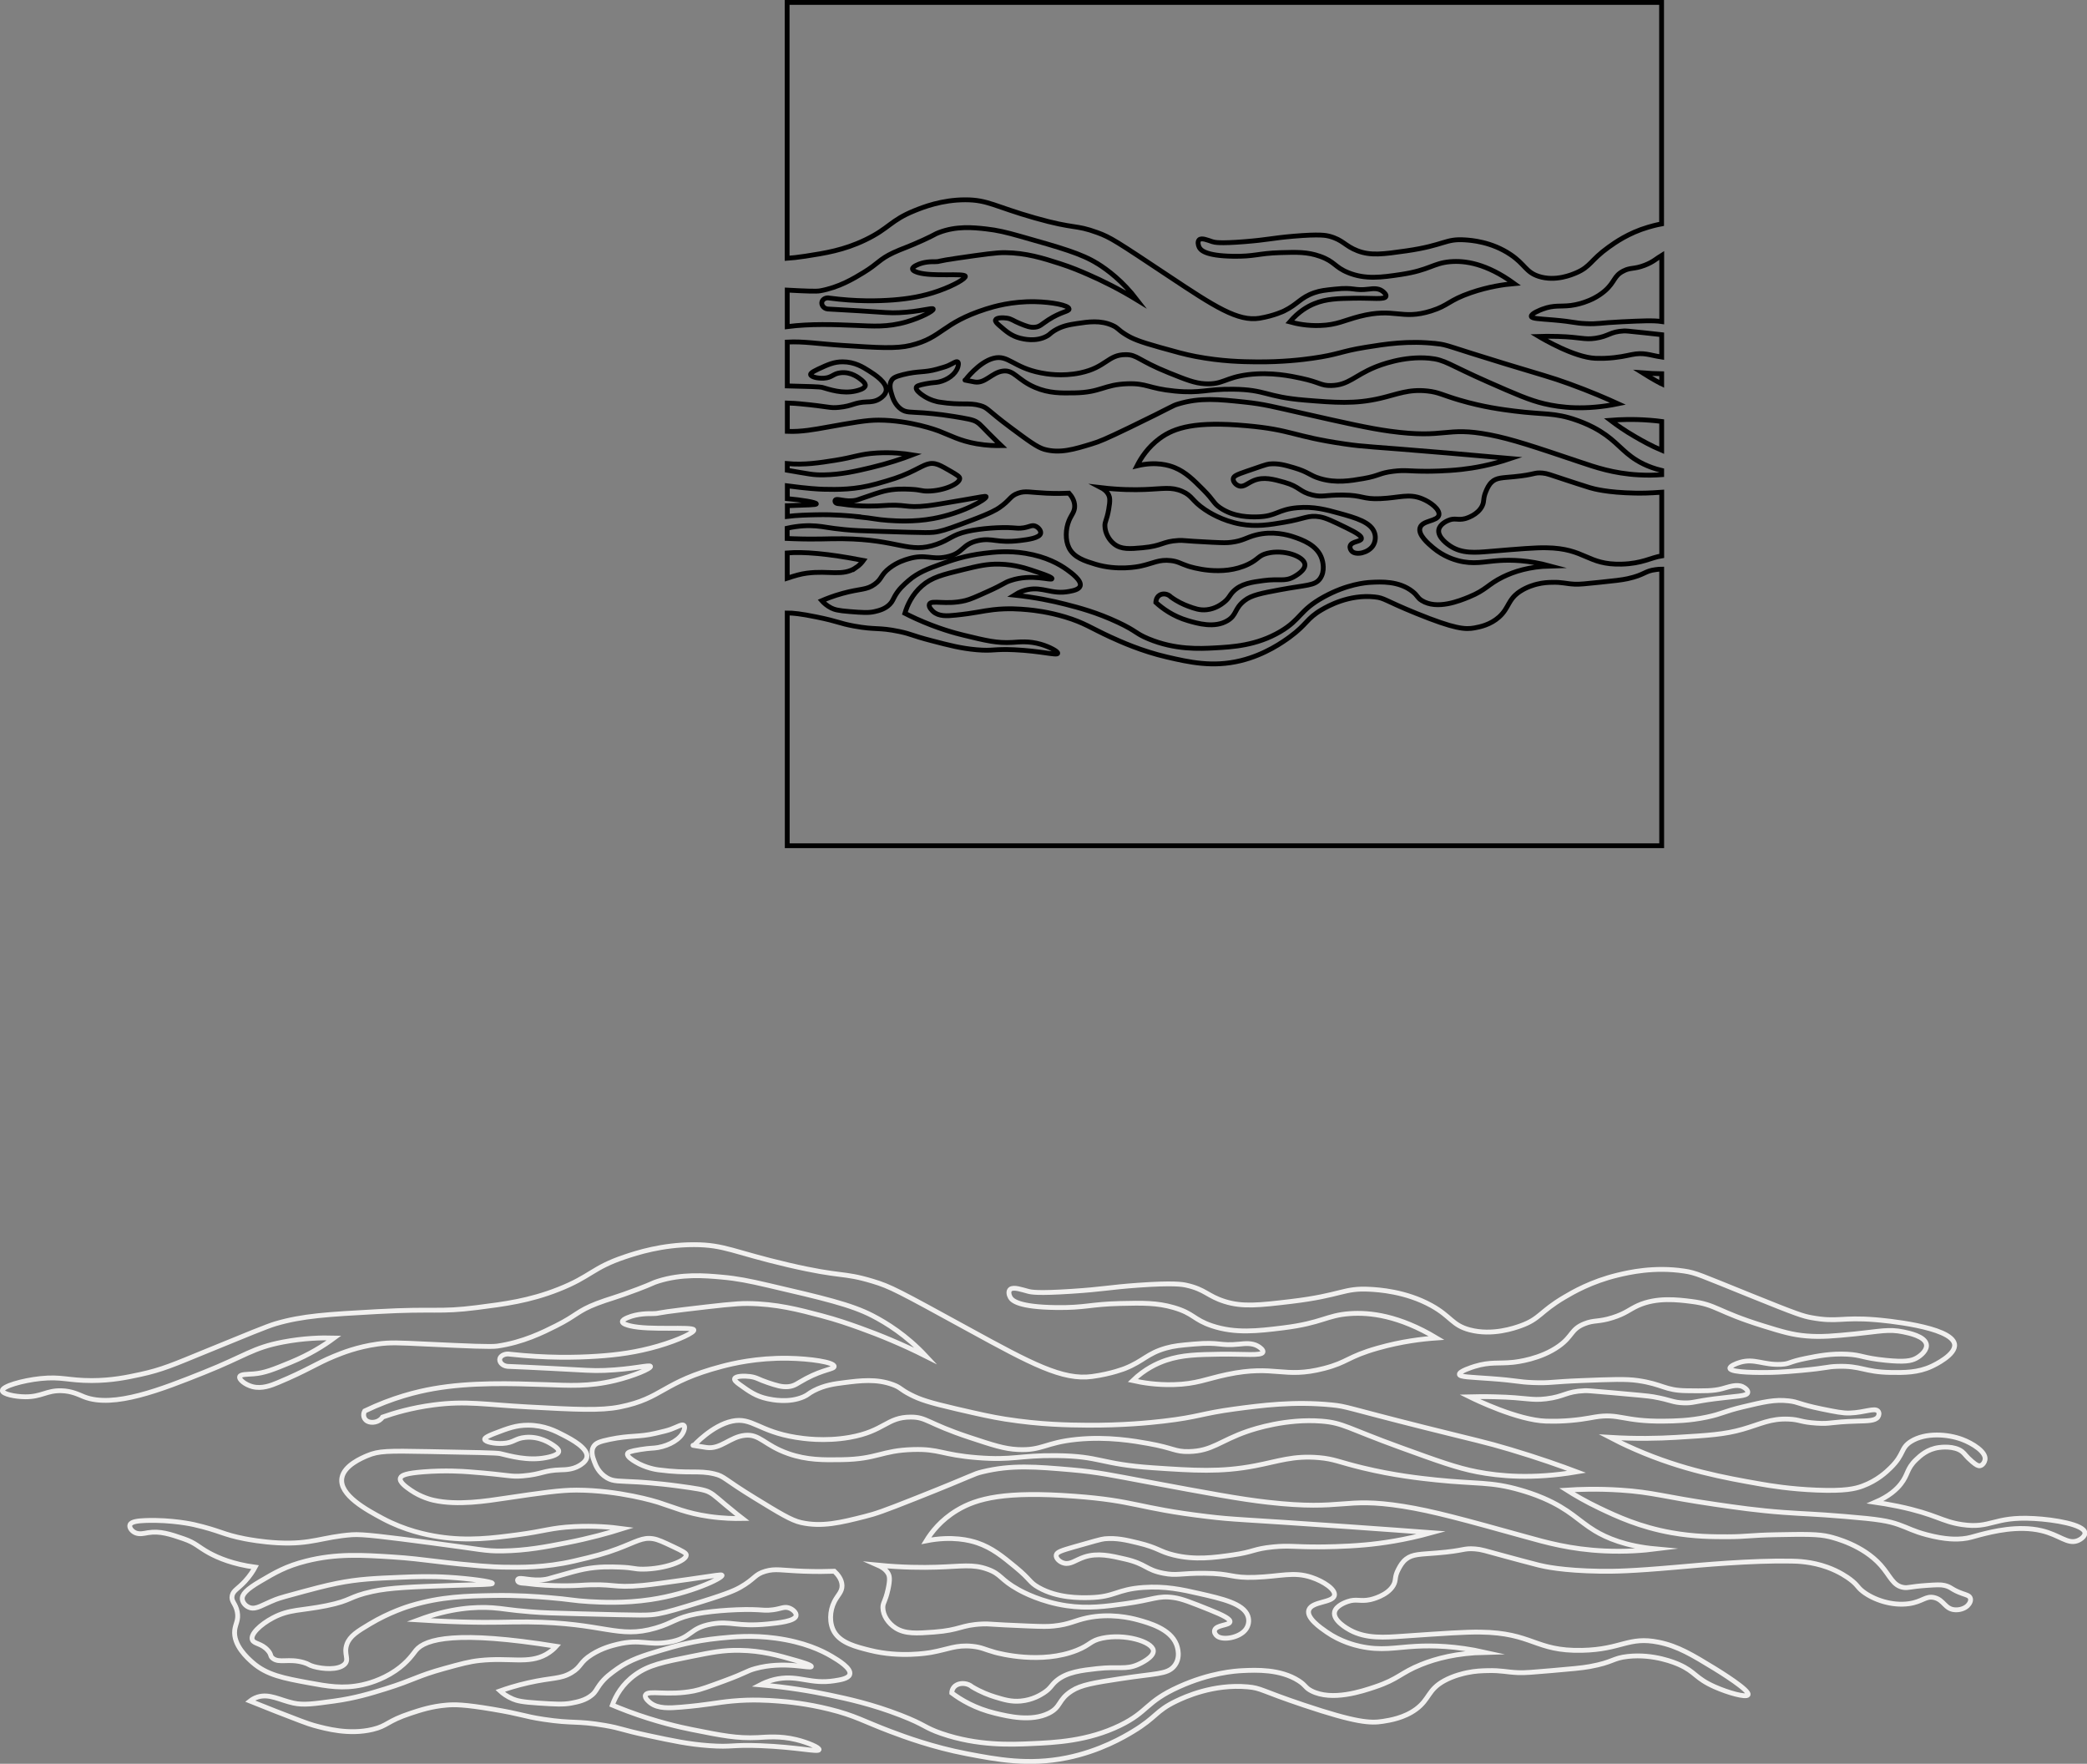 <?xml version="1.0" encoding="UTF-8"?>
<svg id="Layer_1" data-name="Layer 1" xmlns="http://www.w3.org/2000/svg" viewBox="0 0 432.15 365.21">
  <rect x="0" y="0" width="432.15" height="365.21" fill="#808080" stroke="none"/>
  <defs>
    <style>
      .cls-1 {
        stroke: #010101;
      }

      .cls-1, .cls-2 {
        fill: none;
        stroke-miterlimit: 10;
      }

      .cls-2 {
        stroke: #f1f0ef;
      }
    </style>
  </defs>
  <g>
    <path class="cls-1" d="M338.56,90.41c1.5.86,3.31,1.9,5.52,2.82v-5.96c-.73-.1-1.51-.18-2.4-.25-3.53-.28-6.42-.14-8.2,0,1.19.91,2.9,2.14,5.08,3.39Z"/>
    <path class="cls-1" d="M336.22,68.53c-2.88.15-3.02,1.09-5.86,1.51-2.38.35-2.87-.23-7.81-.38-1.67-.05-3.03-.03-3.91,0,.85.51,7.37,4.35,11.72,4.53.93.04,1.95,0,1.95,0,2.72-.1,4.61-.58,5.47-.75,2.66-.55,3.71.1,6.3.49v-4.63c-.93-.11-2.1-.23-3.57-.39-3.65-.39-3.89-.4-4.3-.38Z"/>
    <path class="cls-1" d="M336.22,56.08c-2.11,1.03-1.76,2.29-3.91,4.15-2.81,2.44-6.47,2.95-7.03,3.02-2.17.27-3.46-.14-5.86.75-.33.12-2.45.93-2.34,1.51.09.48,1.64.49,4.69.75,4.4.39,4.15.64,6.64.75,2.57.12,2.66-.15,7.42-.38,4.25-.2,6.5-.31,8.26-.05v-13.71c-1.09.66-1.74,1.37-3.57,2.07-2.19.83-2.79.4-4.3,1.13Z"/>
    <path class="cls-1" d="M344.03,79.47s.03.02.05.03v-2.11c-1.25-.02-2.57-.07-3.96-.18.84.53,2.19,1.35,3.91,2.26Z"/>
    <path class="cls-1" d="M297.54,71.17c-5.85-.71-10.84.1-14.84.75-5.17.84-5.47,1.49-10.94,2.26-2.02.29-6.27.81-11.72.75-2.77-.03-7.05-.09-12.5-1.13-2.18-.42-3.93-.91-7.42-1.89-4.25-1.19-5.63-1.77-7.03-2.64-1.7-1.05-1.49-1.33-2.73-1.89-2.51-1.12-4.97-.75-7.42-.38-1.5.23-3.07.48-4.69,1.51-.88.56-.82.74-1.56,1.13-2.27,1.2-4.83.54-5.47.38-1.81-.47-2.83-1.36-4.3-2.64-.54-.47-.88-.84-.78-1.13.16-.46,1.42-.52,2.34-.38,1.07.17,1.27.54,2.73,1.13,1.27.52,2.14.87,3.13.75,1.01-.11,1.35-.62,2.73-1.51,2.69-1.74,4.32-1.73,4.3-2.26-.04-.79-3.65-1.44-7.03-1.51-4.84-.1-8.59,1.01-10.16,1.51-9.2,2.94-9,5.94-15.63,7.54-2.98.72-6.67.48-14.06,0-5.13-.33-8.03-.87-11.47-.69v9.08c4.46.1,6.78.18,7.18.29,1.54.44,4.26,1.41,7.03.75.47-.11,1.85-.44,1.95-1.13.02-.11.03-.47-.78-1.13-.52-.43-2.12-1.74-4.3-1.51-1.64.17-1.76,1.03-3.52,1.13-1.25.07-2.67-.27-2.73-.75-.02-.15.08-.44,1.56-1.13,2.03-.94,3.26-1.51,5.08-1.51,2.5,0,4.24,1.11,5.47,1.89,1.12.71,3.85,2.44,3.52,4.15-.15.78-.9,1.32-1.17,1.51-1.02.73-2.17.74-2.73.75-2.76.09-2.88.83-5.86,1.13-2.02.2-1.78-.15-8.2-.75-.47-.04-1.34-.12-2.49-.15v5.87c2.91.13,5.89-.45,7.96-.82,5.65-1.01,8.47-1.52,10.94-1.51,6.58.02,12.24,2.16,12.5,2.26,2.46.95,4.31,2.03,7.81,2.64,2.11.37,3.89.4,5.08.38-.18-.17-.45-.43-.78-.75-3.12-3.03-3.36-3.55-4.3-4.15-.74-.48-2.06-.69-4.69-1.13-3.33-.55-6.25-.75-6.25-.75-2.93-.2-3.68-.05-4.69-.75-1.31-.92-1.76-2.39-1.95-3.02-.26-.84-.64-2.08,0-3.02.3-.45.78-.74,2.34-1.13,3.2-.8,4.37-.38,7.03-1.13,1.2-.34,1.8-.51,2.34-.75,1.05-.48,1.66-.96,1.95-.75.3.22.04,1.02,0,1.13-.49,1.47-2.16,2.63-3.91,3.02-.82.18-1.06.06-2.73.38-1.59.3-1.88.51-1.95.75-.15.52.75,1.2,1.17,1.51,1.6,1.18,3.29,1.47,3.52,1.51,4.77.76,6.15.04,8.59.75,1.59.46,1.32.86,6.25,4.53,3.69,2.75,5.54,4.12,7.03,4.53,3.21.87,6.1-.01,9.77-1.13,1.65-.5,2.86-1.01,7.81-3.39,9.29-4.48,8.67-4.46,10.16-4.9,4.48-1.34,8.25-.95,13.67-.38,4.03.42,6.22,1.02,11.72,2.26,9.38,2.12,14.07,3.18,18.36,3.77,11.83,1.62,11.36-1.04,20.7.75,4.56.88,9.29,2.47,18.75,5.66,3.04,1.02,6.82,2.35,12.11,2.64,1.76.1,3.35.06,4.74-.04v-.88c-2.92-.71-4.93-1.84-6.3-2.86-2.47-1.82-3.79-3.93-7.81-6.04-1.53-.8-2.76-1.24-3.52-1.51-4.57-1.62-6.75-1.11-12.89-1.89-2.44-.31-6.41-.81-11.33-2.26-3.66-1.08-4.29-1.63-6.64-1.89-3.94-.43-6.25.69-9.77,1.51-5.27,1.23-9.39.89-15.63.38-8.23-.68-7.93-2.17-14.84-2.26-5.66-.07-6.59.92-12.11.38-5.5-.54-5.69-1.64-9.77-1.51-4.92.16-5.45,1.79-10.94,1.89-2.77.05-5.32.1-8.2-1.13-3.68-1.57-4.34-3.68-6.64-3.39-2.29.28-3.69,2.63-5.86,2.26-.65-.11-2.6-.5-1.95-.38,0,0,2.78-3.74,5.86-4.53,3.04-.78,4.07,1.91,9.77,3.02,1.06.21,4.37.81,8.2,0,5.36-1.14,5.68-3.77,9.38-3.77,2.46,0,2.49,1.16,8.98,3.77,3.56,1.43,5.33,2.14,7.42,2.26,3.76.22,4.14-1.29,8.98-1.89,4.75-.58,8.9.31,10.94.75,4,.86,4.07,1.56,6.25,1.51,3.58-.09,4.76-2.01,8.98-3.77,1.04-.43,5.95-2.39,11.33-1.89,3.33.32,3.93,1.3,12.11,4.9,5.75,2.53,8.62,3.8,11.72,4.53,3.34.79,8.44,1.4,15.24,0-2.3-1.05-5.79-2.57-10.16-4.15-3.93-1.42-5.33-1.72-13.28-4.15-12.03-3.67-11.7-3.86-14.06-4.15Z"/>
    <path class="cls-1" d="M221.37,122.47c-3.63.68-5.4-1.04-8.59-.38-.66.14-1.63.43-2.73,1.13,4.26.45,7.82,1.19,10.55,1.89,2.8.72,6.49,1.68,10.94,3.77,3.88,1.83,3.55,2.27,6.25,3.39,5.55,2.32,10.69,2.05,13.67,1.89,3.72-.2,8.72-.47,13.67-3.39,4.34-2.57,3.86-4.35,8.98-7.17,4.82-2.65,8.66-2.96,9.77-3.02,2.05-.11,5.77-.32,8.59,1.89,1.16.91.94,1.26,1.95,1.89,3.16,1.95,7.78.06,9.77-.75,3.6-1.47,3.86-2.6,7.03-4.15,2.27-1.11,5.45-2.15,9.77-2.26-4.51-1.22-8.09-1.29-10.55-1.13-3.21.21-5.29.88-8.59,0-.7-.19-2.94-.84-5.08-2.64-1-.84-3.19-2.69-2.73-4.15.49-1.58,3.62-1.29,3.91-2.64.24-1.13-1.67-2.66-3.52-3.39-2.75-1.1-4.69-.17-8.59,0-3.74.17-3.55-.72-7.81-.75-3.72-.03-4.16.5-6.25,0-2.76-.66-2.58-1.72-5.86-2.64-2.21-.62-4.23-1.19-6.25-.38-1.34.54-2.11,1.46-3.13,1.13-.68-.22-1.27-.93-1.17-1.51.09-.56.8-.84,2.73-1.51,2.8-.97,4.2-1.46,4.69-1.51,1.83-.18,3.2.2,5.08.75,3.18.93,3.23,1.6,5.47,2.26,3.28.98,6.26.47,8.98,0,3.33-.57,3.22-1.15,6.25-1.51,2.48-.3,3.21.01,7.03,0,.51,0,3.8-.02,7.03-.38,2.51-.28,6.01-.87,10.16-2.26-2.88-.26-7.38-.66-12.89-1.13-16.71-1.42-17.12-1.25-21.49-1.89-10.75-1.56-10.85-2.93-20.31-3.77-10.53-.94-14.86.35-17.97,2.64-2.45,1.81-3.87,4.04-4.69,5.66,3.99-.96,6.67-.09,7.81.38,2.26.93,3.86,2.52,5.86,4.53,2.38,2.38,2.06,2.77,3.52,3.77,2.89,1.99,6.3,1.93,7.81,1.89,3.94-.12,4.05-1.52,8.2-1.89,3.4-.3,5.97.41,8.59,1.13,3.5.97,6.73,1.86,7.42,4.15.28.92.1,1.92-.39,2.64-.99,1.43-3.4,1.95-4.3,1.13-.27-.25-.51-.71-.39-1.13.27-.98,2.21-.85,2.34-1.51.1-.5-.88-1.17-3.13-2.26-2.81-1.36-4.21-2.04-5.47-2.26-2.45-.43-3.11.41-7.42,1.13-3.02.51-5.72.96-8.98.38-3.86-.69-6.67-2.51-7.42-3.02-2.78-1.88-2.54-2.84-4.69-3.77-2.28-.99-3.93-.52-7.81-.38-2.11.08-5.18.07-8.98-.38.46.24,1.17.7,1.56,1.51.23.47.35,1.09,0,3.02-.43,2.37-.8,2.41-.78,3.39.03,1.44.83,2.91,1.95,3.77,1.47,1.13,3.23.99,5.86.75,4.12-.37,4.06-1.32,7.42-1.51,1.14-.06.65.07,7.03.38,2.27.11,2.94.12,3.91,0,2.43-.3,3.13-1.01,5.08-1.51,3.49-.9,6.63-.02,7.81.38,1.71.58,4.92,1.67,5.86,4.53.16.47.76,2.57-.39,4.15-1.08,1.47-2.78,1.25-8.2,2.26-3.97.74-5.98,1.13-7.42,2.26-2.16,1.69-1.56,2.98-3.52,4.15-2.69,1.61-6.18.59-8.2,0-3.05-.89-5.25-2.5-6.64-3.77,0-.06,0-1.02.78-1.51.69-.43,1.69-.29,2.34.38,1.35.99,2.62,1.55,3.52,1.89,1.39.51,2.46.91,3.91.75,1.81-.2,3.04-1.14,3.52-1.51,1.13-.89,1.12-1.41,1.95-2.26,1.61-1.64,3.87-1.94,6.25-2.26,3.34-.45,4.35.26,6.25-.75.28-.15,2.51-1.36,2.34-2.64-.21-1.65-4.39-3.14-7.81-2.26-1.88.48-1.75,1.22-3.91,2.26-5.44,2.63-11.82.6-12.5.38-1.62-.54-2.02-.95-3.52-1.13-2.47-.3-3.66.57-6.25,1.13-.53.12-4.83,1-9.38-.38-2.13-.65-4.45-1.35-5.47-3.39-.8-1.6-.73-3.9,0-5.66.52-1.24,1.2-1.81,1.17-3.02-.02-1.14-.66-2.06-1.17-2.64-1.06.05-2.7.09-4.69,0-3.43-.16-4.32-.54-5.86,0-1.71.6-1.56,1.41-3.91,3.02-.53.36-1.58,1.04-5.86,2.64-3.49,1.31-5.24,1.96-6.64,2.26-1.5.33-2.11.3-11.72,0-4.53-.14-5.74-.18-7.81-.38-3.36-.33-4.18-.62-5.86-.75-1.58-.13-3.59-.08-6.01.46v2.13c.43.02.86.04,1.32.05,5.18.18,6.92-.04,10.16,0,11.73.13,13.67,3.21,19.53,1.13,2.74-.97,3.08-1.91,6.25-2.64,2.87-.66,7.11-.92,9.38-.75.75.05,1.38.16,2.34,0,1.2-.2,1.65-.61,2.34-.38.66.22,1.28.95,1.17,1.51-.19,1-2.68,1.31-4.3,1.51-4.83.58-5.65-.62-8.59,0-3.57.76-2.99,2.66-6.64,3.39-3.17.64-4.24-.66-7.81.38-.79.23-2.33.69-3.91,1.89-1.94,1.47-1.54,2.25-3.13,3.39-1.71,1.24-2.91.86-6.64,1.89-1.89.52-3.37,1.11-4.3,1.51.38.43,1.02,1.04,1.95,1.51.64.32,1.37.56,3.91.75,2.54.2,3.81.29,5.08,0,.93-.22,2.15-.52,3.13-1.51.59-.6.66-1.02,1.17-1.89.8-1.33,1.71-2.13,2.73-3.02,1.93-1.67,4.05-2.46,6.64-3.39,2.13-.77,4.99-1.78,8.98-2.26,2.22-.27,5.01-.58,8.59,0,4.33.71,7.05,2.28,8.59,3.39.9.65,3.11,2.25,2.73,3.39-.24.72-1.41.96-2.34,1.13Z"/>
    <path class="cls-1" d="M342.86,117.94c-2.4.31-2.2,1.08-5.86,1.89-1.2.26-2.75.43-5.86.75-2.73.29-4.11.43-5.08.38-1.92-.1-2.55-.44-4.69-.38-.85.02-1.86.06-3.13.38-.45.11-2.05.53-3.52,1.51-2.53,1.69-2.21,3.4-4.3,5.28-1.83,1.64-4,2.06-5.08,2.26-1.92.36-4.08.25-12.11-3.02-6.66-2.71-6.48-3.17-8.59-3.39-5.29-.57-9.69,1.91-10.94,2.64-3.21,1.87-2.98,2.98-6.64,5.66-1.35.98-5.07,3.66-10.16,4.9-5.83,1.42-10.69.3-15.24-.75-5.27-1.22-9.62-3.19-11.72-4.15-4.08-1.87-5.39-2.95-9.38-4.15-3.44-1.03-6.31-1.37-7.81-1.51-1.62-.14-3.99-.34-7.03,0-2.4.27-3.75.71-7.81,1.13-1.81.19-3.52.3-4.69-.75-.1-.09-1.02-.92-.78-1.51.4-.98,3.39.22,7.42-.75,1.05-.25,2.26-.8,4.69-1.89,3.47-1.56,3.29-1.79,4.69-2.26,4.39-1.48,8.49.07,8.59-.38.07-.29-1.61-.88-2.34-1.13-2.78-.97-5.22-1.82-8.59-1.89-2.57-.05-4.32.38-7.42,1.13-4.36,1.06-6.54,1.6-8.59,3.39-2.01,1.76-3.01,3.94-3.52,5.66.58.3,1.38.69,2.34,1.13,4.42,2.01,8.13,3,9.77,3.39,4.65,1.13,6.97,1.7,10.16,1.51,1.44-.09,3.38-.34,5.86.38,1.84.53,3.63,1.51,3.52,1.89-.15.49-3.39-.49-8.98-.75-4.37-.2-4.32.3-7.81,0-3.2-.28-5.64-.91-9.38-1.89-4.27-1.11-3.95-1.32-6.64-1.89-4.34-.91-4.81-.29-9.38-1.13-3.23-.6-3.08-.93-7.81-1.89-3.24-.66-4.88-.82-6.01-.81v48.19h181.07v-57.27c-.4,0-.81.03-1.22.09Z"/>
    <path class="cls-1" d="M335.83,116.81c4.24-.12,6-1.36,8.26-1.71v-13.18c-2.66.19-4.19.21-5.52.18-5.8-.11-8.58-.89-9.38-1.13-1.19-.36-4.33-1.39-4.69-1.51-3.78-1.24-4.07-1.41-5.08-1.51-1.84-.17-1.51.33-5.86.75-2.52.25-3.69.18-4.69,1.13-.6.57-.92,1.3-1.17,1.89-.67,1.55-.29,1.99-.78,3.02-.93,1.94-3.38,2.6-3.52,2.64-1.58.41-2.12-.23-3.52.38-.28.12-1.72.75-1.95,1.89-.33,1.62,2.02,3.18,2.34,3.39,2.48,1.65,5.33,1.37,8.2,1.13,6.3-.53,9.45-.79,11.72-.75,8.14.12,8.39,3.59,15.63,3.39Z"/>
    <path class="cls-1" d="M166.68,53.06c4.19-.65,8.02-1.24,12.5-3.39,4.96-2.38,5.17-4.01,10.16-6.04,1.78-.72,5.65-2.26,10.55-2.26,4.7,0,6.11,1.41,14.45,3.77,8.35,2.37,8.19,1.3,12.89,3.02,2.76,1.01,3.88,1.76,14.84,9.05,9.45,6.29,14.27,9.41,18.75,8.68,3.02-.5,5.08-1.51,5.08-1.51,2.85-1.4,3.36-2.77,6.25-3.77,1.24-.43,2.26-.54,4.3-.75,4.13-.44,3.77.4,7.03,0,.67-.08,1.82-.26,2.73.38.32.22.9.74.78,1.13-.23.73-2.79.31-6.64.38-3.23.06-5.7.1-8.2,1.13-1.37.56-3.24,1.62-5.08,3.77,1.45.4,3.63.84,6.25.75,3.51-.11,4.98-1.06,8.2-1.89,7.36-1.88,8.61.83,14.84-1.13,3.63-1.14,3.56-2.17,8.2-3.77,3.67-1.26,6.87-1.71,8.98-1.89-5.75-4.18-10.21-4.8-13.28-4.53-3.58.32-4.21,1.74-10.16,2.64-4,.6-7.38,1.07-10.94-.38-2.85-1.16-2.74-2.3-5.86-3.39-2.56-.9-4.69-.86-8.2-.75-4.6.14-5.31.83-9.77.75-5.76-.09-6.74-1.28-7.03-1.89-.21-.44-.35-1.17,0-1.51.5-.5,1.79.08,2.73.38.49.15,1.44.41,6.64,0,4.91-.39,5.63-.74,10.16-1.13,5.49-.47,6.82-.16,7.42,0,2.92.79,3.2,2,5.86,3.02,2.73,1.04,5.24.71,10.16,0,7.88-1.14,7.97-2.55,12.11-2.26,1.22.08,5.44.37,9.38,3.02,3.06,2.05,3.15,3.65,5.86,4.53,3.48,1.12,6.91-.36,7.81-.75,2.96-1.28,2.9-2.59,6.64-5.28,1.33-.96,4.16-2.96,8.2-4.15.64-.19,1.6-.46,2.79-.68V.5h-181.07v52.98c1.03-.07,2.17-.19,3.66-.42Z"/>
    <path class="cls-1" d="M177.22,117.56c.77-.52,1.27-1.11,1.56-1.51-7.5-1.47-12.48-1.83-15.77-1.56v5.23c1.71-.56,2.79-.87,4.05-1.04,4.62-.6,7.43.71,10.16-1.13Z"/>
    <path class="cls-1" d="M177.62,107c3.31.32,3.77.58,6.25.75,1.72.12,5.33.36,9.38-.38,6.12-1.11,11.12-4.04,10.94-4.53-.07-.18-.88.03-5.08.75-3.77.65-5.65.97-7.03,1.13-4.86.55-4.21-.44-9.77,0,0,0-3.93.31-8.2-.38-.24-.04-.99,0-1.17-.38-.04-.09-.07-.25,0-.38.32-.53,2.09.46,4.3,0,.28-.06.35-.09,1.17-.38,2.44-.84,3.66-1.26,4.69-1.51,2.21-.53,4.05-.44,5.47-.38,2.17.1,2.07.38,3.52.38,3.29-.02,6.69-1.51,6.64-2.64-.02-.38-.66-.76-1.95-1.51-1.57-.9-2.35-1.35-3.13-1.51-1.63-.33-2.57.56-5.47,1.89-1.91.87-3.47,1.37-6.64,2.26-4.47,1.26-8.21,1.19-10.94,1.13-1.08-.02-3.38-.16-7.57-.71v2.65c2.95.26,6.03.77,6.01,1.08-.02.23-1.79.21-5.86.38-.05,0-.1,0-.15,0v2.22c2.06-.25,4.04-.3,6.01-.34,3.75-.09,6.94.22,8.59.38Z"/>
    <path class="cls-1" d="M170.58,98.33c3.69-.07,6.65-.77,9.77-1.51,3.58-.85,6.5-1.84,8.59-2.64-1.75-.28-4.32-.57-7.42-.38-3.56.22-4.5.86-8.59,1.51-3.23.51-6.36,1.01-9.91.68v1.38c4.58.77,5.31,1,7.57.96Z"/>
    <path class="cls-1" d="M227.23,54.57c-3.3-2.06-7.54-3.26-16.02-5.66-2.89-.82-4.71-1.25-7.03-1.51-2.69-.3-6.14-.64-9.77.75-.96.37-.63.36-3.13,1.51-3.35,1.54-4.47,1.81-6.25,2.64-3.05,1.43-3.05,2.2-6.25,4.15-1.99,1.21-5.04,3.07-8.98,3.77-.77.14-2.89.06-6.79-.15v7.56c4.81-.62,9.77-.43,14.21-.25,3.51.14,6.54.42,10.55-.75,2.94-.86,5.6-2.26,5.47-2.64-.12-.37-2.7.55-7.03.75-1.96.09-2.72-.03-8.2-.38-2.86-.18-5.18-.3-6.64-.38-.86-.1-1.36-.9-1.17-1.51.16-.53.84-.92,1.56-.75,5.5.73,10.06.63,13.28.38,3.09-.25,6.1-.72,9.38-1.89,3.29-1.17,5.62-2.59,5.47-3.02-.24-.67-6.83.14-9.77-.75-.31-.1-1.15-.35-1.17-.75-.02-.28.36-.54.78-.75,1.54-.79,3.17-.75,3.91-.75,1.02,0,.19-.11,4.69-.75,5.32-.77,7.98-1.15,9.77-1.13,4.42.05,7.89,1.16,11.33,2.26,2.45.79,4.23,1.55,5.86,2.26,3.05,1.33,6.49,3.04,10.16,5.28-3.01-3.93-6.11-6.23-8.2-7.54Z"/>
  </g>
  <path class="cls-2" d="M421.07,314.42c-8.34-.46-8.74,2.16-14.79,1.26-4.3-.64-5.33-2.13-13.21-3.78-1.98-.41-3.64-.68-4.76-.84,2.92-1.26,4.44-2.71,5.28-3.78,1.58-2,1.17-3.14,3.17-5.04.85-.81,2.31-2.2,4.76-2.52.35-.05,3.13-.41,4.76.84.62.48.74.94,2.11,2.1.83.7,1.22.89,1.59.84.59-.09.98-.79,1.06-1.26.27-1.63-2.64-3.41-4.76-4.2-2.94-1.1-7.55-1.47-10.57.42-2.23,1.4-1.32,2.62-4.23,5.46-.83.82-2.75,2.65-5.81,3.78-1.51.56-3.66,1.08-9.51.84-5.46-.22-9.64-.91-11.62-1.26-7.49-1.31-16.06-2.86-25.89-7.14-2.33-1.01-4.15-1.93-5.28-2.52,5.33.32,9.99.23,13.74,0,6.67-.4,10-.61,13.74-1.68,3.76-1.08,5.74-2.26,9.51-2.1,2.41.1,2.38.62,5.81.84,3.06.2,2.49-.25,8.45-.42,2.09-.06,3.66-.05,4.23-.84.26-.36.34-.93,0-1.26-.73-.71-2.73.31-5.81.42-1.45.05-2.9-.25-5.81-.84-4.97-1.02-4.66-1.43-6.87-1.68-2.89-.32-5.1.21-9.51,1.26-4,.96-4.22,1.43-7.4,2.1-3.64.77-6.54.81-8.98.84-8.43.09-9.18-1.7-14.27-.84-1.16.2-3.72.73-7.4.84,0,0-1.38.04-2.64,0-5.88-.19-14.7-4.47-15.85-5.04,1.19-.03,3.03-.06,5.28,0,6.69.16,7.35.81,10.57.42,3.84-.46,4.04-1.51,7.93-1.68.56-.02.88-.02,5.81.42,4.94.44,7.43.66,8.45.84,3.84.68,3.93,1.19,6.34,1.26,1.93.05,1.99-.27,6.34-.84,4.54-.59,6.64-.52,6.87-1.26.14-.45-.5-1-1.06-1.26-1.27-.58-2.84.05-4.23.42-1.82.49-3.68.47-7.4.42-4.53-.06-4.83-1.34-10.04-2.1-2.44-.36-5.5-.24-11.62,0-6.44.25-6.56.56-10.04.42-3.37-.13-3.03-.41-8.98-.84-4.12-.3-6.22-.31-6.34-.84-.15-.65,2.72-1.54,3.17-1.68,3.24-.99,4.99-.53,7.93-.84.76-.08,5.71-.64,9.51-3.36,2.9-2.07,2.43-3.47,5.28-4.62,2.04-.82,2.86-.33,5.81-1.26,2.72-.85,3.51-1.72,5.28-2.52,3.9-1.75,8.24-1.2,11.1-.84,5.17.65,5.21,2.07,14.79,5.04,3.98,1.23,6.03,1.85,8.98,2.1,3.15.26,5.78,0,10.04-.42,5.21-.52,6.94-1.06,10.04-.42,1.22.25,4.38.91,4.76,2.52.27,1.16-1.02,2.35-2.11,2.94-1.03.55-2.37.82-6.34.42-4.82-.49-4.84-1.09-7.93-1.26-3.32-.18-6.1.37-8.45.84-3.8.75-3.32,1.17-5.28,1.26-3.68.17-5.47-1.29-8.45-.42-.89.26-2.2.82-2.11,1.26.18.92,6.35.86,7.93.84.71,0,2.76-.04,6.87-.42,5.53-.51,5.17-.76,7.4-.84,5.04-.17,5.53,1.17,11.1,1.26,2.81.04,5.61.06,8.45-1.26.58-.27,5.14-2.43,4.76-4.62-.65-3.66-14.78-4.91-16.38-5.04-7.05-.58-7.83.57-13.21-.42-1.77-.32-2.91-.67-12.68-4.62-10.49-4.23-11.24-4.67-13.74-5.04-6.22-.93-11.45.29-13.74.84-5.47,1.32-9.3,3.55-11.1,4.62-5.06,3-4.98,4.45-8.98,5.88-1.23.44-5.86,2.09-10.57.84-3.66-.97-3.79-2.75-7.93-5.04-5.32-2.94-11.03-3.27-12.68-3.36-5.59-.32-5.73,1.25-16.38,2.52-6.65.79-10.05,1.16-13.74,0-3.59-1.13-3.98-2.48-7.93-3.36-.82-.18-2.62-.53-10.04,0-6.12.44-7.1.83-13.74,1.26-7.04.46-8.32.17-8.98,0-1.28-.33-3.02-.97-3.7-.42-.47.38-.28,1.19,0,1.68.39.67,1.71,2,9.51,2.1,6.03.08,6.99-.69,13.21-.84,4.75-.11,7.63-.16,11.1.84,4.21,1.22,4.07,2.49,7.93,3.78,4.82,1.61,9.39,1.09,14.79.42,8.05-1,8.89-2.59,13.74-2.94,4.16-.3,10.18.38,17.96,5.04-2.86.2-7.19.69-12.15,2.1-6.28,1.78-6.19,2.93-11.1,4.2-8.43,2.19-10.12-.83-20.08,1.26-4.36.92-6.34,1.98-11.1,2.1-3.55.09-6.49-.4-8.45-.84,2.48-2.39,5.02-3.57,6.87-4.2,3.38-1.14,6.72-1.19,11.1-1.26,5.21-.08,8.67.39,8.98-.42.16-.43-.63-1.02-1.06-1.26-1.24-.71-2.79-.51-3.7-.42-4.41.45-3.92-.49-9.51,0-2.76.24-4.14.36-5.81.84-3.91,1.12-4.59,2.64-8.45,4.2,0,0-2.78,1.13-6.87,1.68-6.06.82-12.58-2.66-25.36-9.66-14.83-8.12-16.34-8.96-20.08-10.08-6.36-1.91-6.14-.73-17.44-3.36-11.28-2.63-13.19-4.2-19.55-4.2-6.62,0-11.86,1.71-14.27,2.52-6.75,2.26-7.02,4.07-13.74,6.72-6.06,2.4-11.24,3.06-16.91,3.78-7.88,1.01-8.6.17-20.61.84-10.33.57-15.49.86-21.13,2.52-1.6.47-6,2.27-14.79,5.88-6.1,2.5-8.7,3.65-13.21,4.62-2.73.59-5.84,1.25-10.04,1.26-4.85,0-6.23-.87-10.57-.42-3.8.4-8.01,1.62-7.93,2.52.07.69,2.63,1.25,4.76,1.26,3.34.02,4.4-1.32,7.4-1.26,2.26.05,3.72.85,4.76,1.26,6.14,2.42,16.14-1.57,24.83-5.04,8.61-3.43,10.01-5.08,16.38-6.3,4.29-.82,8.01-.91,10.57-.84-2.13,1.58-5.11,3.45-8.98,5.04-3.6,1.48-5.4,2.22-7.7,2.4-1.33.1-2.64.05-2.86.54-.26.58,1.12,1.7,2.64,2.1,1.96.51,3.89-.26,5.28-.84,6.05-2.52,7.89-3.93,11.62-5.46,1.68-.69,4.78-1.93,8.98-2.52,2.65-.37,4.25-.27,10.04,0,8.93.42,13.42.62,14.79.42,5.33-.78,9.46-2.85,12.15-4.2,4.33-2.17,4.34-3.03,8.45-4.62,2.41-.93,3.93-1.22,8.45-2.94,3.38-1.28,2.93-1.27,4.23-1.68,4.91-1.55,9.56-1.17,13.21-.84,3.14.28,5.6.77,9.51,1.68,11.47,2.67,17.2,4,21.66,6.3,2.83,1.46,7.02,4.02,11.1,8.4-4.95-2.49-9.61-4.4-13.74-5.88-2.21-.79-4.61-1.64-7.93-2.52-4.65-1.23-9.34-2.47-15.32-2.52-2.42-.02-6.02.41-13.21,1.26-6.09.72-4.97.83-6.34.84-1,0-3.2-.04-5.28.84-.57.24-1.08.53-1.06.84.03.45,1.16.73,1.59.84,3.97.99,12.88.1,13.21.84.21.48-2.95,2.06-7.4,3.36-4.43,1.29-8.5,1.83-12.68,2.1-4.36.29-10.52.4-17.96-.42-.97-.19-1.89.25-2.11.84-.25.68.42,1.57,1.59,1.68,1.98.08,5.11.22,8.98.42,7.41.38,8.45.52,11.1.42,5.86-.23,9.34-1.25,9.51-.84.17.43-3.42,1.98-7.4,2.94-5.43,1.3-9.52,1-14.27.84-7.26-.24-15.55-.51-23.25.84-3.44.6-8.46,1.83-14.27,4.62-.45.81-.17,1.7.53,2.1.89.51,2.5.24,3.17-.84,2.35-.83,5.98-1.92,10.57-2.52,6.78-.89,10.72-.05,19.55.42,9.99.54,14.99.8,19.02,0,8.97-1.79,8.7-5.13,21.13-8.4,2.12-.56,7.19-1.79,13.74-1.68,4.57.08,9.46.8,9.51,1.68.04.59-2.18.59-5.81,2.52-1.87.99-2.33,1.55-3.7,1.68-1.34.12-2.51-.27-4.23-.84-1.98-.66-2.26-1.07-3.7-1.26-1.24-.16-2.95-.1-3.17.42-.14.32.33.74,1.06,1.26,1.99,1.43,3.36,2.42,5.81,2.94.86.18,4.32.92,7.4-.42,1-.44.92-.64,2.11-1.26,2.19-1.14,4.31-1.43,6.34-1.68,3.32-.42,6.65-.83,10.04.42,1.69.62,1.4.93,3.7,2.1,1.89.97,3.76,1.61,9.51,2.94,4.73,1.09,7.09,1.63,10.04,2.1,7.38,1.16,13.15,1.23,16.91,1.26,7.37.06,13.12-.52,15.85-.84,7.39-.86,7.8-1.58,14.79-2.52,5.41-.72,12.17-1.63,20.08-.84,3.2.32,2.75.53,19.02,4.62,10.76,2.7,12.64,3.03,17.96,4.62,5.91,1.76,10.63,3.45,13.74,4.62-9.19,1.56-16.08.88-20.61,0-4.19-.81-8.08-2.22-15.85-5.04-11.06-4.01-11.87-5.11-16.38-5.46-7.27-.57-13.92,1.62-15.32,2.1-5.71,1.96-7.31,4.1-12.15,4.2-2.95.06-3.05-.72-8.45-1.68-2.76-.49-8.37-1.49-14.79-.84-6.55.66-7.07,2.34-12.15,2.1-2.83-.13-5.23-.93-10.04-2.52-8.79-2.91-8.83-4.2-12.15-4.2-5,0-5.43,2.93-12.68,4.2-5.19.91-9.66.23-11.1,0-7.71-1.23-9.09-4.23-13.21-3.36-4.16.88-7.93,5.04-7.93,5.04-.88-.14,1.76.3,2.64.42,2.93.41,4.83-2.2,7.93-2.52,3.11-.32,4.01,2.04,8.98,3.78,3.9,1.37,7.34,1.32,11.1,1.26,7.42-.11,8.14-1.92,14.79-2.1,5.51-.15,5.77,1.08,13.21,1.68,7.46.6,8.72-.5,16.38-.42,9.36.1,8.95,1.77,20.08,2.52,8.43.57,14,.95,21.13-.42,4.76-.91,7.88-2.15,13.21-1.68,3.18.28,4.03.9,8.98,2.1,6.65,1.61,12.03,2.17,15.32,2.52,8.31.87,11.26.3,17.44,2.1,1.02.3,2.69.79,4.76,1.68,5.44,2.35,7.23,4.69,10.57,6.72,2.45,1.49,6.39,3.2,12.68,3.78-2.49.31-6.16.62-10.57.42-7.16-.32-12.27-1.8-16.38-2.94-12.79-3.55-19.19-5.32-25.36-6.3-12.63-2-12,.96-28-.84-5.8-.65-12.15-1.84-24.83-4.2-7.44-1.39-10.4-2.05-15.85-2.52-7.33-.63-12.43-1.07-18.49.42-2.01.49-1.18.48-13.74,5.46-6.7,2.66-8.33,3.22-10.57,3.78-4.95,1.25-8.86,2.23-13.21,1.26-2.02-.45-4.51-1.98-9.51-5.04-6.67-4.08-6.3-4.52-8.45-5.04-3.3-.79-5.18,0-11.62-.84-.31-.04-2.6-.36-4.76-1.68-.57-.35-1.79-1.1-1.59-1.68.1-.27.5-.5,2.64-.84,2.26-.36,2.59-.22,3.7-.42,2.36-.43,4.62-1.72,5.28-3.36.05-.12.41-1.02,0-1.26-.4-.23-1.22.31-2.64.84-.73.27-1.55.46-3.17.84-3.61.84-5.19.36-9.51,1.26-2.12.44-2.76.76-3.17,1.26-.86,1.04-.35,2.43,0,3.36.26.7.87,2.33,2.64,3.36,1.36.78,2.37.61,6.34.84,0,0,3.95.22,8.45.84,3.56.49,5.34.73,6.34,1.26,1.27.67,1.6,1.24,5.81,4.62.45.36.81.65,1.06.84-1.61.03-4.02-.01-6.87-.42-4.74-.68-7.24-1.88-10.57-2.94-.35-.11-8-2.49-16.91-2.52-3.34,0-7.15.55-14.79,1.68-3.77.56-9.8,1.54-14.79.42-.37-.08-2.62-.61-4.76-2.1-.92-.64-2.42-1.69-2.11-2.52.22-.6,1.35-.99,4.76-1.26,4.6-.36,8.19-.1,9.51,0,8.68.67,8.36,1.07,11.1.84,4.03-.34,4.19-1.16,7.93-1.26.76-.02,2.32-.03,3.7-.84.36-.21,1.38-.81,1.59-1.68.46-1.9-3.24-3.83-4.76-4.62-1.66-.87-4.01-2.09-7.4-2.1-2.46,0-4.13.63-6.87,1.68-2.01.77-2.14,1.09-2.11,1.26.08.53,2.01.92,3.7.84,2.37-.11,2.54-1.07,4.76-1.26,2.94-.26,5.11,1.2,5.81,1.68,1.1.74,1.08,1.13,1.06,1.26-.13.77-2.01,1.14-2.64,1.26-3.75.73-7.43-.35-9.51-.84-.68-.16-5.39-.25-14.79-.42-8.54-.16-10.31-.15-12.68.84-1.13.48-4.83,2.02-5.28,4.62-.62,3.55,5.23,6.67,8.45,8.4,4.58,2.45,9.04,3.39,11.62,3.78,6.09.93,11.14.27,16.38-.42,5.53-.73,6.81-1.44,11.62-1.68,4.19-.21,7.68.1,10.04.42-2.83.89-6.78,2-11.62,2.94-4.21.82-8.22,1.6-13.21,1.68-3.68.06-4.35-.32-14.79-1.68-9.44-1.23-14.16-1.84-16.38-1.68-6.18.45-8.36,2.04-15.32,1.68-3.3-.17-6.14-.7-6.87-.84-4.66-.9-5.02-1.66-10.57-2.94,0,0-4.53-1.05-10.04-.84-1.47.06-2.87.2-3.17.84-.25.54.3,1.33,1.06,1.68.88.41,1.86.13,2.64,0,2.51-.42,4.72.34,7.4,1.26,2.52.87,2.96,1.67,5.28,2.94,1.91,1.04,4.93,2.32,9.51,2.94-.37.7-1.03,1.77-2.11,2.94-1.49,1.6-2.4,1.87-2.64,2.94-.27,1.21.72,1.6,1.06,3.36.33,1.69-.37,2.44-.53,3.78-.36,3.14,2.69,5.83,3.7,6.72,2.96,2.61,6.53,3.26,11.62,4.2,3.84.71,7.07,1.3,11.1.42.86-.19,3.91-.91,6.87-2.94,2.58-1.76,3.71-3.57,4.23-4.2,1.98-2.42,8.57-4.14,29.06-.84-.4.45-1.08,1.1-2.11,1.68-3.69,2.05-7.49.59-13.74,1.26-2.14.23-3.89.71-7.4,1.68-5.6,1.54-6.16,2.34-12.15,4.2-3.17.98-6.25,1.92-10.57,2.52-4.24.58-6.36.88-8.45.42-2.81-.61-4.97-2.01-7.4-1.26-.74.23-1.26.58-1.59.84,1.23.5,3.06,1.23,5.28,2.1,4.45,1.73,6.68,2.6,7.93,2.94,2.57.7,7.28,1.99,12.15.84,3.18-.75,2.9-1.7,7.93-3.36,1.97-.65,4.3-1.42,7.4-1.68,1.63-.14,3.61-.15,9.51.84,6.4,1.07,6.2,1.43,10.57,2.1,6.18.94,6.81.25,12.68,1.26,3.63.63,3.2.86,8.98,2.1,5.06,1.08,8.35,1.79,12.68,2.1,4.73.34,4.66-.23,10.57,0,7.56.29,11.95,1.38,12.15.84.16-.42-2.27-1.5-4.76-2.1-3.35-.8-5.97-.52-7.93-.42-4.31.21-7.45-.42-13.74-1.68-2.22-.44-7.23-1.54-13.21-3.78-1.3-.49-2.38-.93-3.17-1.26.69-1.91,2.03-4.34,4.76-6.3,2.78-2,5.73-2.6,11.62-3.78,4.19-.84,6.56-1.32,10.04-1.26,4.56.08,7.86,1.02,11.62,2.1.99.28,3.26.94,3.17,1.26-.14.5-5.69-1.23-11.62.42-1.89.52-1.65.79-6.34,2.52-3.28,1.21-4.93,1.82-6.34,2.1-5.45,1.08-9.5-.25-10.04.84-.32.65.92,1.58,1.06,1.68,1.58,1.17,3.89,1.05,6.34.84,5.49-.46,7.32-.96,10.57-1.26,4.11-.38,7.32-.16,9.51,0,2.04.15,5.92.53,10.57,1.68,5.39,1.33,7.16,2.54,12.68,4.62,2.84,1.07,8.72,3.26,15.85,4.62,6.14,1.17,12.73,2.43,20.61.84,6.88-1.38,11.92-4.36,13.74-5.46,4.95-2.98,4.64-4.22,8.98-6.3,1.69-.81,7.63-3.58,14.79-2.94,2.86.26,2.61.76,11.62,3.78,10.86,3.64,13.79,3.77,16.38,3.36,1.45-.23,4.39-.69,6.87-2.52,2.82-2.09,2.4-4,5.81-5.88,1.98-1.09,4.14-1.55,4.76-1.68,1.72-.36,3.08-.39,4.23-.42,2.89-.07,3.74.3,6.34.42,1.31.06,3.18-.1,6.87-.42,4.2-.36,6.31-.55,7.93-.84,4.95-.9,4.68-1.75,7.93-2.1,5.36-.58,9.85,1.36,10.57,1.68,3.47,1.54,3.29,2.8,7.4,4.62,2.79,1.24,6.43,2.24,6.87,1.68.66-.84-6.14-5.01-6.87-5.46-4.62-2.82-7.62-4.65-11.62-5.46-6.3-1.27-7.61,1.5-15.85,1.68-9.79.22-10.13-3.64-21.13-3.78-3.07-.04-7.33.25-15.85.84-3.89.27-7.73.58-11.1-1.26-.44-.24-3.61-1.98-3.17-3.78.31-1.27,2.26-1.96,2.64-2.1,1.88-.67,2.62.04,4.76-.42.19-.04,3.5-.78,4.76-2.94.67-1.15.14-1.63,1.06-3.36.35-.66.78-1.47,1.59-2.1,1.35-1.05,2.93-.98,6.34-1.26,5.88-.48,5.44-1.03,7.93-.84,1.36.11,1.76.29,6.87,1.68.49.13,4.73,1.28,6.34,1.68,1.07.26,4.83,1.14,12.68,1.26,2.89.04,6.42-.01,15.85-.84,4.88-.43,15.45-1.42,23.78-1.26,1.29.02,4.19.11,7.4,1.26,2.57.92,4.25,2.14,4.76,2.52,1.63,1.23,1.41,1.57,2.64,2.52,2.18,1.68,5.97,3.02,9.51,2.52,2.85-.4,3.49-1.7,5.28-1.26,2,.49,2.17,2.36,4.23,2.52.96.08,2.02-.24,2.64-.84.41-.39.84-1.11.53-1.68-.23-.43-.76-.55-1.59-.84-2.36-.84-2.22-1.33-3.7-1.68-.8-.19-1.78-.13-3.7,0-3.6.25-3.8.57-4.76.42-2.26-.35-2.75-2.37-4.76-4.62-3.71-4.16-9.49-5.61-10.57-5.88-2.33-.58-5.25-.53-11.1-.42-5.38.1-5.99.41-10.04.42-2.94,0-6.87.01-11.62-.84-6.59-1.18-11.32-3.39-14.79-5.04-2.95-1.4-5.26-2.76-6.87-3.78,2.41-.16,6.32-.31,11.1,0,6.79.44,8.89,1.39,19.55,2.94,4.77.69,8.74,1.27,14.27,1.68,4.16.31,6.18.3,12.68.84,7.08.58,8.98.94,11.1,1.68,2.14.75,2.96,1.34,5.81,2.1,4.04,1.08,6.37.94,7.4.84,1.51-.15,2.12-.44,3.7-.84,2.56-.65,7.83-1.99,12.68-.84,3.77.9,5.35,2.83,7.4,2.1.82-.3,1.67-1.01,1.59-1.68-.22-1.69-6.3-2.71-10.57-2.94ZM85.04,332.47c-.65.2-4.39,1.35-8.45,3.78-2.58,1.54-4.14,2.5-4.76,4.2-.74,2.05.61,3.16-.53,4.2-1.32,1.2-4.47.94-6.34.42-1.17-.33-.91-.49-2.11-.84-3.11-.89-4.98.2-6.34-.84-.66-.5-.23-.76-1.06-1.68-1.28-1.44-2.77-1.31-3.17-2.1-.59-1.16,1.67-3.27,4.23-4.62,3.45-1.83,5.88-1.46,11.1-2.52,5.37-1.09,4.45-1.83,9.51-2.94,3.6-.79,8.09-.96,16.91-1.26,5.5-.19,7.9-.16,7.93-.42.03-.36-4.76-1-8.98-1.26-3.91-.24-6.84-.13-10.04,0-5.34.22-8.74.36-13.21,1.26-2.54.51-5.19,1.23-6.87,1.68-3.29.89-4.93,1.33-5.81,1.68-2.77,1.1-3.94,2.08-5.28,1.68-.86-.26-1.48-.99-1.59-1.68-.16-1.05.85-2.11,3.7-3.78,3.12-1.84,5.36-3.15,9.51-4.2,6.29-1.59,11.71-1.24,17.96-.84,3.33.21,6.17.56,8.45.84,8.27,1.01,12.5,1.23,14.27,1.26,3.69.06,8.74.14,14.79-1.26,4.29-.99,6.4-1.55,8.98-2.52,3.92-1.47,5.19-2.46,7.4-2.1,1.05.17,2.11.68,4.23,1.68,1.75.83,2.62,1.26,2.64,1.68.07,1.25-4.53,2.92-8.98,2.94-1.95,0-1.82-.31-4.76-.42-1.92-.07-4.41-.16-7.4.42-1.39.27-3.04.74-6.34,1.68-1.11.32-1.21.36-1.59.42-2.98.51-5.38-.59-5.81,0-.1.14-.06.32,0,.42.24.42,1.26.38,1.59.42,5.78.77,11.1.42,11.1.42,7.51-.5,6.63.62,13.21,0,1.87-.18,4.42-.54,9.51-1.26,5.68-.81,6.77-1.05,6.87-.84.25.54-6.52,3.81-14.79,5.04-5.47.82-10.36.55-12.68.42-3.36-.19-3.97-.48-8.45-.84-2.23-.18-6.55-.52-11.62-.42-5.31.1-10.63.2-16.91,2.1ZM282.64,319.88c-4.37.4-8.82.42-9.51.42-5.17.02-6.15-.33-9.51,0-4.09.4-3.96,1.05-8.45,1.68-3.69.52-7.72,1.09-12.15,0-3.03-.74-3.1-1.48-7.4-2.52-2.54-.61-4.4-1.05-6.87-.84-.66.05-2.55.6-6.34,1.68-2.61.75-3.57,1.06-3.7,1.68-.13.64.66,1.44,1.59,1.68,1.37.36,2.41-.66,4.23-1.26,2.74-.91,5.47-.27,8.45.42,4.44,1.03,4.19,2.21,7.93,2.94,2.82.55,3.42-.03,8.45,0,5.77.03,5.5,1.03,10.57.84,5.28-.19,7.9-1.23,11.62,0,2.5.82,5.08,2.53,4.76,3.78-.39,1.5-4.62,1.18-5.28,2.94-.61,1.63,2.34,3.68,3.7,4.62,2.89,2.01,5.92,2.73,6.87,2.94,4.46.98,7.29.23,11.62,0,3.32-.18,8.17-.1,14.27,1.26-5.84.13-10.14,1.28-13.21,2.52-4.29,1.72-4.64,2.98-9.51,4.62-2.69.91-8.94,3.01-13.21.84-1.37-.7-1.07-1.09-2.64-2.1-3.82-2.45-8.85-2.23-11.62-2.1-1.5.07-6.69.41-13.21,3.36-6.93,3.14-6.28,5.12-12.15,7.98-6.7,3.26-13.46,3.56-18.49,3.78-4.04.18-10.99.48-18.49-2.1-3.65-1.26-3.21-1.74-8.45-3.78-6.01-2.33-11-3.4-14.79-4.2-3.68-.77-8.51-1.6-14.27-2.1,1.5-.78,2.81-1.11,3.7-1.26,4.32-.74,6.72,1.18,11.62.42,1.26-.19,2.85-.45,3.17-1.26.51-1.27-2.48-3.06-3.7-3.78-2.09-1.24-5.76-2.99-11.62-3.78-4.85-.65-8.63-.3-11.62,0-5.4.54-9.27,1.66-12.15,2.52-3.5,1.04-6.37,1.92-8.98,3.78-1.39.99-2.62,1.87-3.7,3.36-.7.96-.79,1.43-1.59,2.1-1.32,1.11-2.97,1.44-4.23,1.68-1.71.33-3.43.22-6.87,0-3.43-.22-4.42-.48-5.28-.84-1.26-.53-2.12-1.2-2.64-1.68,1.25-.45,3.26-1.1,5.81-1.68,5.04-1.14,6.67-.72,8.98-2.1,2.14-1.27,1.6-2.14,4.23-3.78,2.13-1.33,4.22-1.84,5.28-2.1,4.83-1.16,6.28.29,10.57-.42,4.94-.82,4.15-2.94,8.98-3.78,3.98-.69,5.09.64,11.62,0,2.19-.22,5.55-.57,5.81-1.68.15-.62-.69-1.43-1.59-1.68-.93-.26-1.54.2-3.17.42-1.3.18-2.15.06-3.17,0-3.07-.18-8.8.11-12.68.84-4.29.81-4.75,1.86-8.45,2.94-7.92,2.31-10.55-1.11-26.42-1.26-4.38-.04-6.74.2-13.74,0-3.81-.11-6.93-.29-8.98-.42,6.64-2.47,11.78-2.75,15.32-2.52,2.27.15,3.38.48,7.93.84,2.8.22,4.44.26,10.57.42,12.99.33,13.82.36,15.85,0,1.89-.34,4.26-1.06,8.98-2.52,5.79-1.78,7.21-2.54,7.93-2.94,3.17-1.79,2.97-2.69,5.28-3.36,2.08-.6,3.29-.17,7.93,0,2.69.1,4.9.05,6.34,0,.69.65,1.55,1.67,1.59,2.94.03,1.35-.89,1.98-1.59,3.36-.99,1.95-1.08,4.51,0,6.3,1.38,2.28,4.52,3.06,7.4,3.78,6.15,1.54,11.96.55,12.68.42,3.51-.63,5.11-1.59,8.45-1.26,2.02.2,2.57.66,4.76,1.26.92.25,9.55,2.51,16.91-.42,2.91-1.16,2.74-1.98,5.28-2.52,4.64-.98,10.28.68,10.57,2.52.22,1.42-2.79,2.77-3.17,2.94-2.57,1.13-3.93.34-8.45.84-3.21.36-6.28.7-8.45,2.52-1.13.95-1.11,1.53-2.64,2.52-.64.41-2.31,1.46-4.76,1.68-1.95.17-3.41-.27-5.28-.84-1.22-.37-2.92-1-4.76-2.1-.88-.75-2.23-.9-3.17-.42-1.06.54-1.06,1.62-1.06,1.68,1.88,1.42,4.86,3.21,8.98,4.2,2.74.66,7.46,1.79,11.1,0,2.64-1.3,1.84-2.74,4.76-4.62,1.95-1.26,4.67-1.7,10.04-2.52,7.34-1.13,9.64-.88,11.1-2.52,1.56-1.76.74-4.09.53-4.62-1.27-3.19-5.62-4.4-7.93-5.04-1.59-.44-5.84-1.42-10.57-.42-2.64.56-3.58,1.34-6.87,1.68-1.3.13-2.21.12-5.28,0-8.63-.34-7.97-.49-9.51-.42-4.55.21-4.47,1.26-10.04,1.68-3.56.27-5.94.41-7.93-.84-1.52-.96-2.61-2.6-2.64-4.2-.02-1.09.47-1.14,1.06-3.78.48-2.15.31-2.83,0-3.36-.53-.9-1.49-1.41-2.11-1.68,5.14.5,9.3.51,12.15.42,5.25-.16,7.49-.69,10.57.42,2.9,1.04,2.58,2.11,6.34,4.2,1.02.57,4.82,2.59,10.04,3.36,4.41.65,8.07.14,12.15-.42,5.83-.8,6.72-1.74,10.04-1.26,1.7.24,3.6,1,7.4,2.52,3.04,1.21,4.37,1.96,4.23,2.52-.19.74-2.8.59-3.17,1.68-.16.47.16.98.53,1.26,1.22.91,4.48.34,5.81-1.26.67-.8.9-1.92.53-2.94-.93-2.55-5.3-3.54-10.04-4.62-3.56-.81-7.02-1.59-11.62-1.26-5.61.41-5.77,1.97-11.1,2.1-2.05.05-6.66.12-10.57-2.1-1.97-1.12-1.54-1.55-4.76-4.2-2.71-2.23-4.86-4-7.93-5.04-1.54-.52-5.18-1.48-10.57-.42,1.1-1.8,3.02-4.29,6.34-6.3,4.21-2.55,10.07-3.99,24.3-2.94,12.8.94,12.93,2.46,27.47,4.2,5.9.71,6.45.52,29.06,2.1,7.46.52,13.54.97,17.44,1.26-5.61,1.55-10.34,2.21-13.74,2.52Z"/>
</svg>